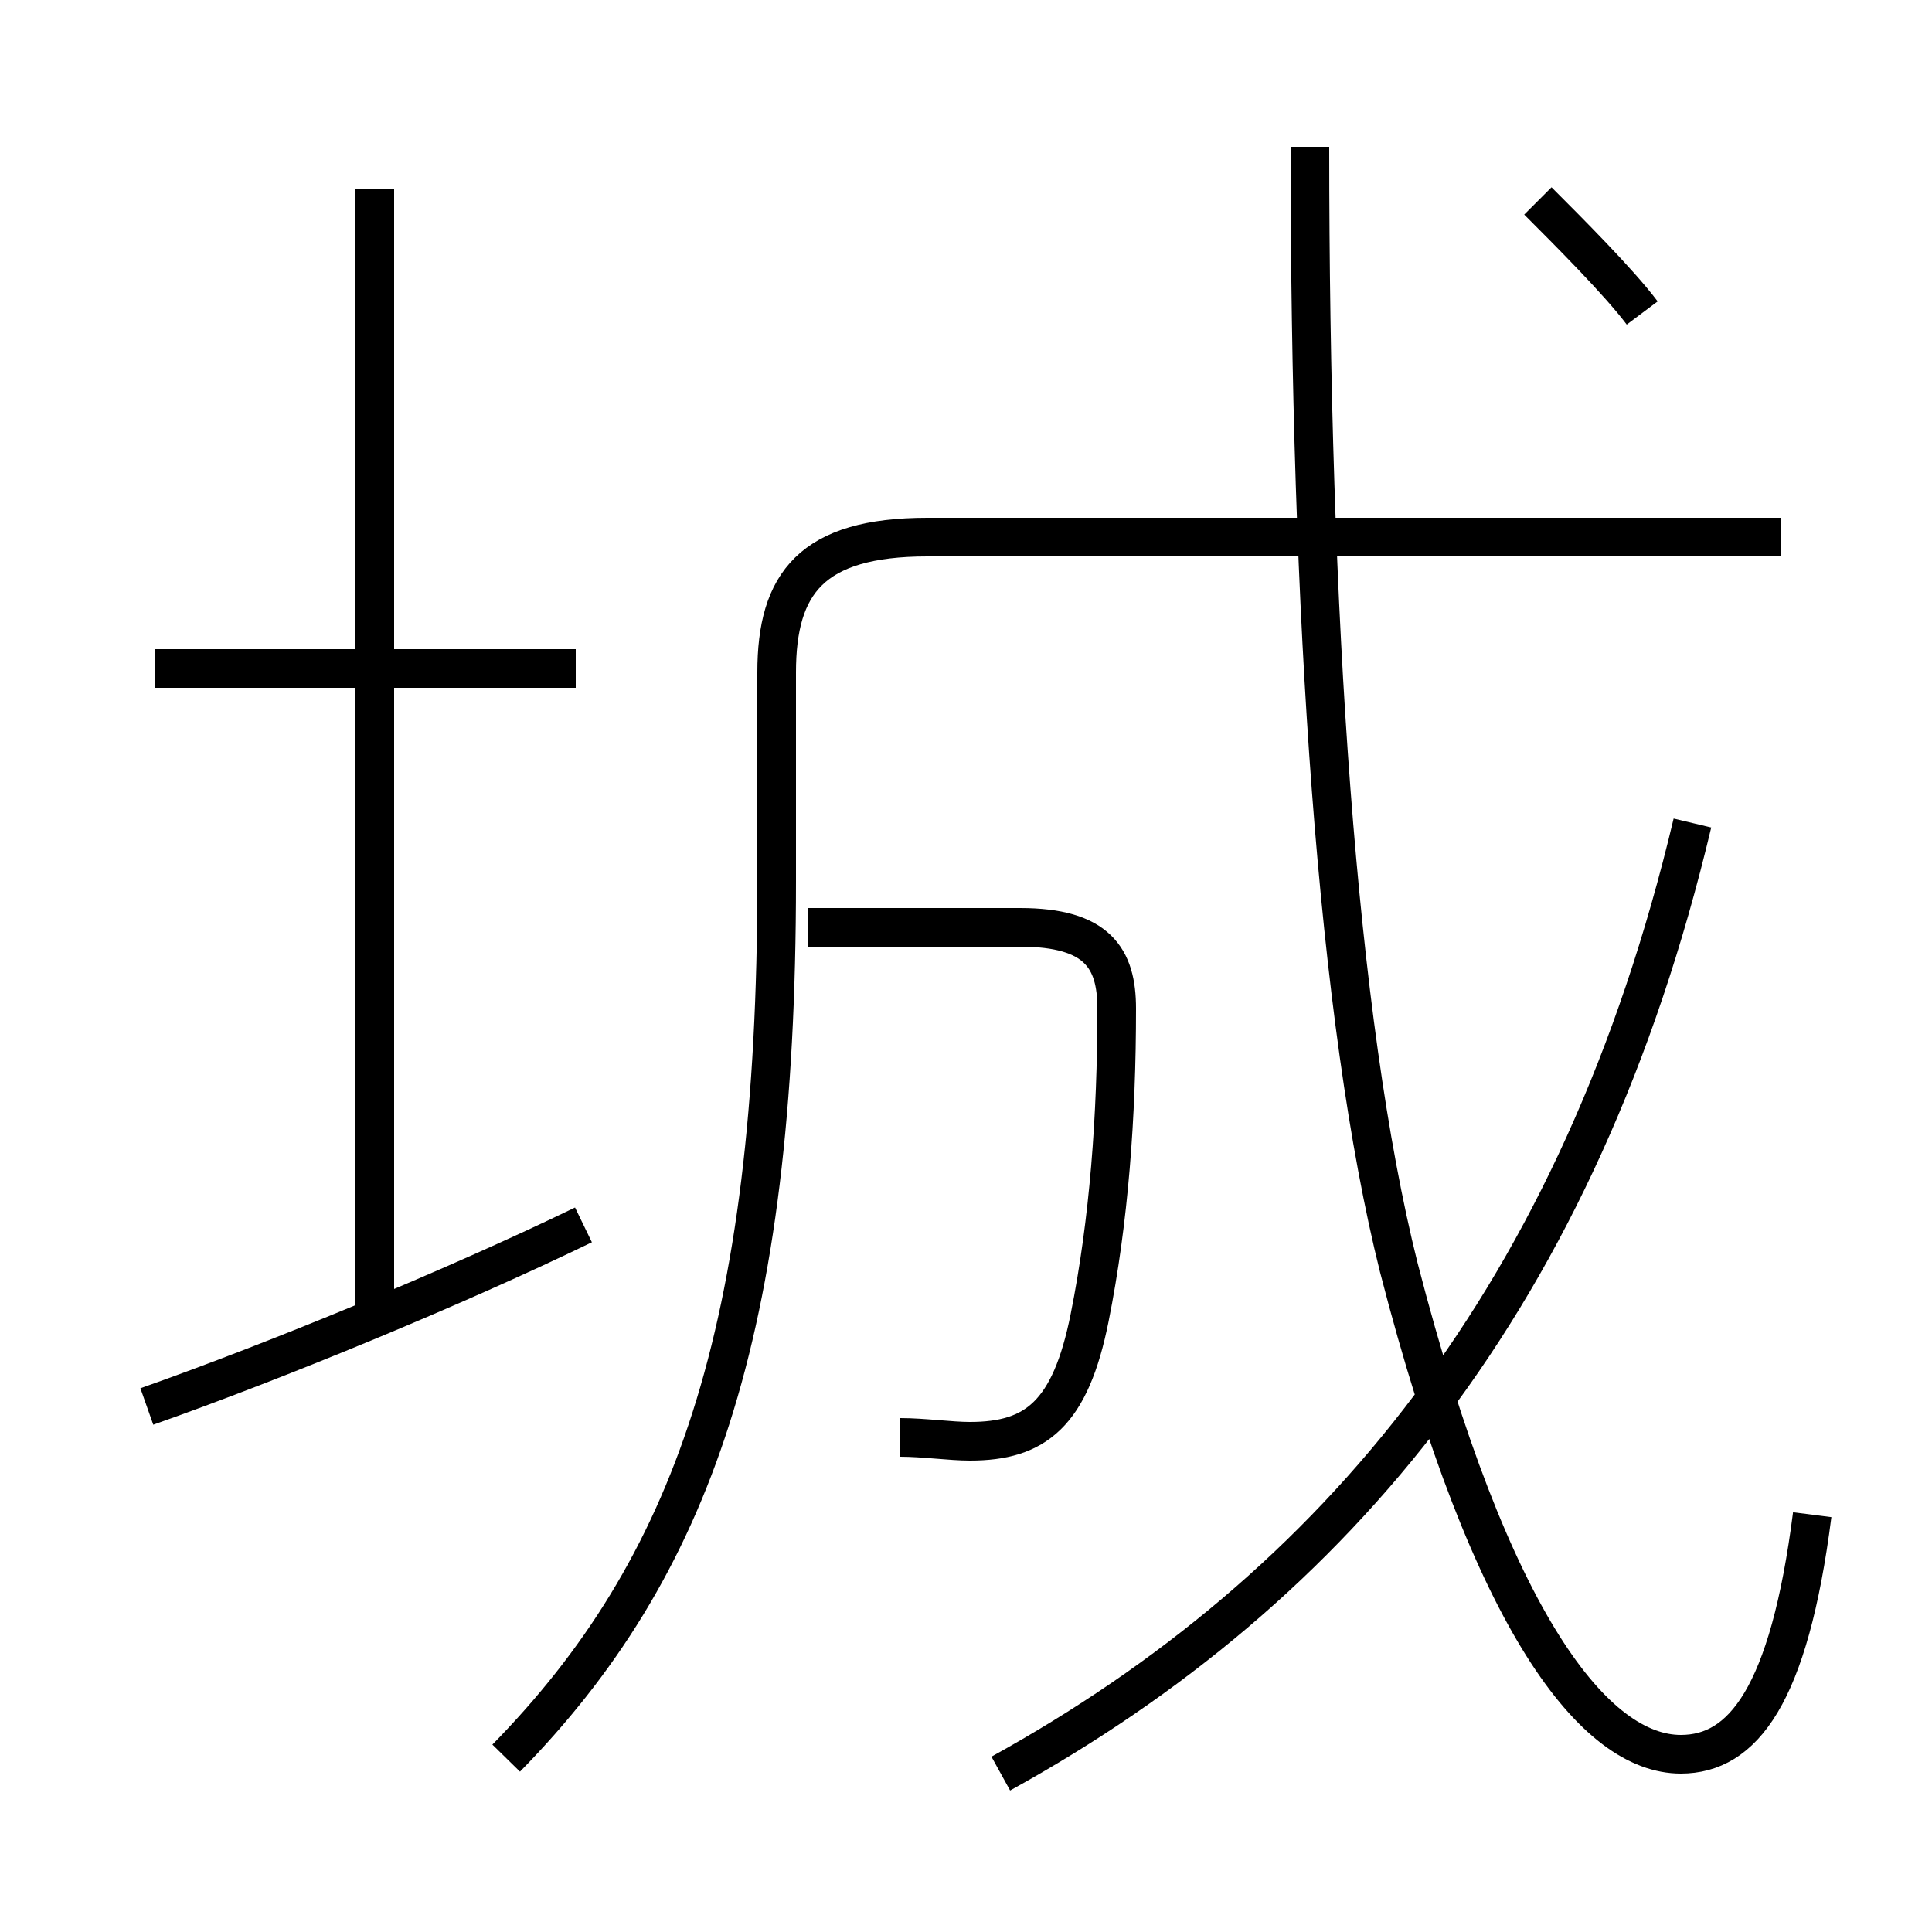 <?xml version='1.0' encoding='utf8'?>
<svg viewBox="0.0 -44.0 50.0 50.0" version="1.1" xmlns="http://www.w3.org/2000/svg">
<rect x="0.0" y="-44.0" width="50.0" height="50.0" fill="#808080" stroke="none"/>
<rect x="-1000" y="-1000" width="2000" height="2000" stroke="white" fill="white"/>
<g style="fill:none; stroke:#000000;  stroke-width:1">
<path d="M 13.1 -1.5 C 17.9 3.4 20.1 9.5 20.1 21.2 L 20.1 26.6 C 20.1 28.9 21.0 30.1 24.0 30.1 L 46.1 30.1 M 23.3 6.8 C 23.9 6.8 24.6 6.7 25.1 6.7 C 26.8 6.7 27.7 7.4 28.2 9.9 C 28.7 12.4 28.9 15.1 28.9 17.9 C 28.9 19.2 28.4 20.0 26.4 20.0 L 20.9 20.0 M 25.9 -1.9 C 34.6 2.9 40.9 10.5 43.8 22.7 M 46.9 4.8 C 46.3 0.1 45.1 -1.4 43.5 -1.4 C 41.3 -1.4 38.6 1.9 36.2 11.2 C 34.6 17.6 33.9 28.1 33.9 40.2 M 3.8 7.6 C 7.2 8.8 11.8 10.7 15.1 12.3 M 9.7 9.6 L 9.7 39.1 M 14.9 26.7 L 4.0 26.7 M 42.5 35.9 C 41.9 36.7 40.6 38.0 39.8 38.8 " transform="scale(1, -1)" />
</g>
</svg>